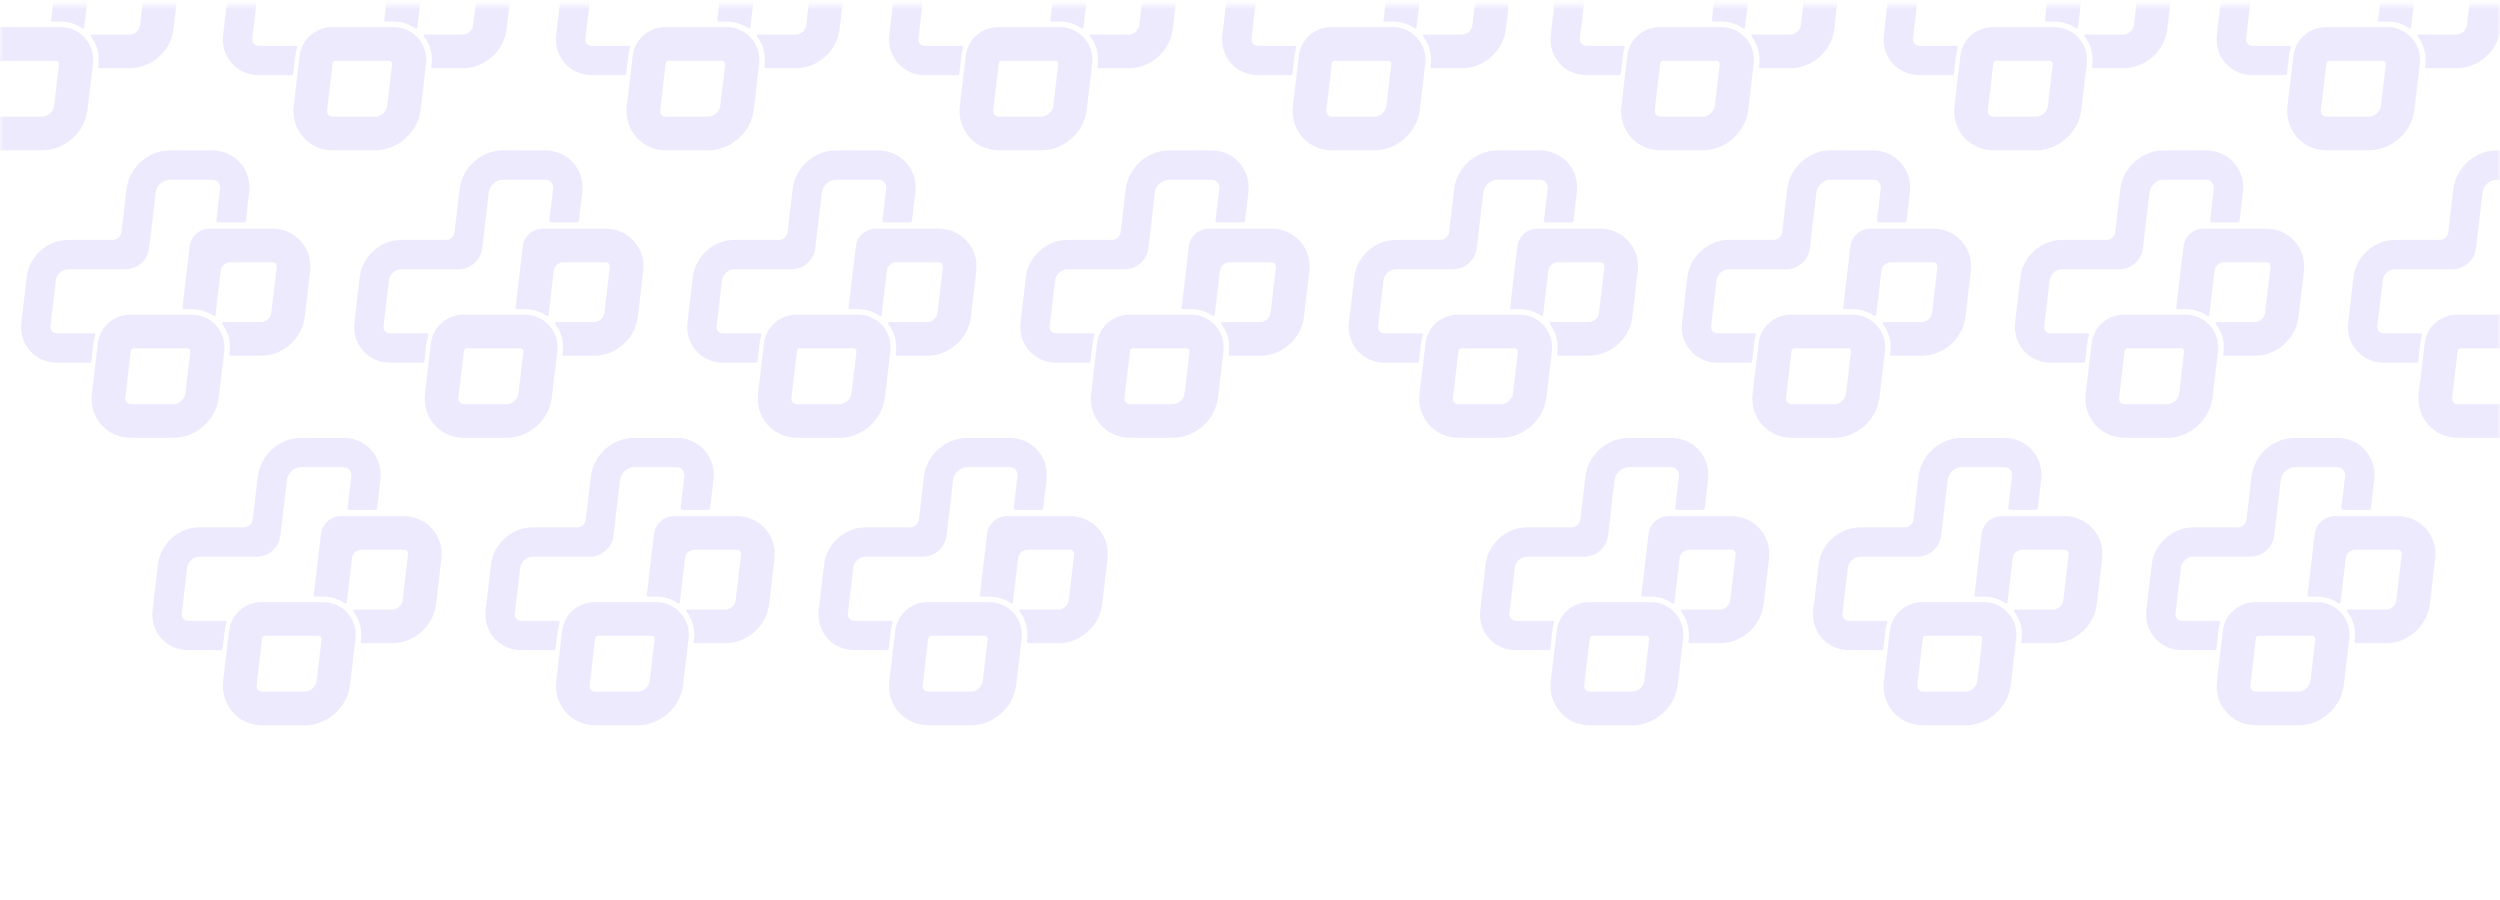 <svg width="414" height="149" viewBox="0 0 414 149" fill="none" xmlns="http://www.w3.org/2000/svg">
<mask id="mask0_2424_2269" style="mask-type:alpha" maskUnits="userSpaceOnUse" x="0" y="0" width="414" height="149">
<rect y="0.833" width="414" height="148" fill="#D9D9D9"/>
</mask>
<g mask="url(#mask0_2424_2269)">
<g opacity="0.1">
<path d="M57.554 101.52C56.533 100.37 55.065 99.712 53.528 99.712H43.281C41.24 99.712 39.341 100.896 38.449 102.722C38.178 103.268 38.004 103.856 37.933 104.469L36.956 112.763C36.727 114.7 37.288 116.54 38.536 117.944C39.776 119.34 41.524 120.109 43.458 120.109H50.471C52.277 120.109 54.049 119.415 55.459 118.154C56.867 116.896 57.76 115.212 57.97 113.415L58.877 105.728C59.056 104.202 58.573 102.669 57.552 101.52H57.554V101.52ZM42.496 113.414L43.401 105.729C43.431 105.478 43.644 105.289 43.897 105.289H52.753C53.051 105.289 53.283 105.549 53.248 105.846L52.432 112.764C52.322 113.705 51.407 114.53 50.473 114.53H43.459C43.235 114.53 42.922 114.48 42.708 114.239C42.483 113.986 42.469 113.65 42.497 113.414H42.496ZM73.093 92.543L72.205 100.081C72.001 101.81 71.144 103.427 69.791 104.636C68.435 105.847 66.733 106.513 64.997 106.513H59.922C59.807 106.513 59.718 106.413 59.731 106.299L59.786 105.833C59.977 104.2 59.52 102.56 58.526 101.264C58.424 101.129 58.521 100.936 58.69 100.936H64.997C65.791 100.936 66.571 100.232 66.666 99.428L67.553 91.894C67.575 91.706 67.566 91.444 67.398 91.255C67.238 91.076 66.995 91.038 66.82 91.038H59.862C59.057 91.038 58.381 91.64 58.287 92.439L57.424 99.77C57.406 99.924 57.231 100.002 57.104 99.914C56.062 99.195 54.816 98.798 53.528 98.798H52.138C52.023 98.798 51.933 98.698 51.947 98.583L53.142 88.442C53.341 86.743 54.782 85.46 56.494 85.46H66.82C68.682 85.46 70.368 86.203 71.565 87.549C72.769 88.901 73.311 90.675 73.093 92.544H73.093V92.543Z" fill="#522AF9"/>
<path d="M112.711 101.52C111.69 100.37 110.222 99.712 108.684 99.712H98.438C96.397 99.712 94.498 100.896 93.606 102.722C93.335 103.268 93.161 103.856 93.09 104.469L92.113 112.763C91.884 114.7 92.445 116.54 93.692 117.944C94.933 119.34 96.681 120.109 98.615 120.109H105.628C107.434 120.109 109.206 119.415 110.616 118.154C112.024 116.896 112.916 115.212 113.127 113.415L114.034 105.728C114.213 104.202 113.73 102.669 112.709 101.52H112.711V101.52ZM97.653 113.414L98.558 105.729C98.588 105.478 98.801 105.289 99.054 105.289H107.91C108.208 105.289 108.44 105.549 108.405 105.846L107.589 112.764C107.479 113.705 106.564 114.53 105.63 114.53H98.617C98.392 114.53 98.079 114.48 97.865 114.239C97.64 113.986 97.626 113.65 97.654 113.414H97.653ZM128.25 92.543L127.362 100.081C127.158 101.81 126.301 103.427 124.948 104.636C123.592 105.847 121.89 106.513 120.154 106.513H115.079C114.964 106.513 114.875 106.413 114.888 106.299L114.943 105.833C115.134 104.2 114.677 102.56 113.683 101.264C113.581 101.129 113.678 100.936 113.846 100.936H120.154C120.948 100.936 121.728 100.232 121.823 99.428L122.71 91.894C122.732 91.706 122.723 91.444 122.555 91.255C122.395 91.076 122.152 91.038 121.977 91.038H115.019C114.214 91.038 113.538 91.64 113.444 92.439L112.581 99.77C112.563 99.924 112.388 100.002 112.261 99.914C111.218 99.195 109.973 98.798 108.684 98.798H107.295C107.18 98.798 107.09 98.698 107.104 98.583L108.299 88.442C108.498 86.743 109.939 85.46 111.651 85.46H121.977C123.839 85.46 125.525 86.203 126.722 87.549C127.926 88.901 128.468 90.675 128.25 92.544H128.25V92.543Z" fill="#522AF9"/>
<path d="M167.867 101.52C166.847 100.37 165.379 99.712 163.841 99.712H153.595C151.553 99.712 149.655 100.896 148.763 102.722C148.492 103.268 148.318 103.856 148.247 104.469L147.27 112.763C147.041 114.7 147.602 116.54 148.849 117.944C150.09 119.34 151.838 120.109 153.771 120.109H160.785C162.591 120.109 164.363 119.415 165.773 118.154C167.181 116.896 168.073 115.212 168.284 113.415L169.191 105.728C169.369 104.202 168.886 102.669 167.866 101.52H167.867V101.52ZM152.81 113.414L153.715 105.729C153.745 105.478 153.958 105.289 154.211 105.289H163.067C163.365 105.289 163.596 105.549 163.562 105.846L162.746 112.764C162.636 113.705 161.72 114.53 160.787 114.53H153.773C153.549 114.53 153.236 114.48 153.021 114.239C152.797 113.986 152.783 113.65 152.811 113.414H152.81ZM183.407 92.543L182.519 100.081C182.315 101.81 181.458 103.427 180.105 104.636C178.749 105.847 177.047 106.513 175.311 106.513H170.236C170.121 106.513 170.032 106.413 170.045 106.299L170.1 105.833C170.291 104.2 169.834 102.56 168.84 101.264C168.737 101.129 168.835 100.936 169.003 100.936H175.311C176.105 100.936 176.885 100.232 176.979 99.428L177.867 91.894C177.888 91.706 177.88 91.444 177.712 91.255C177.552 91.076 177.309 91.038 177.133 91.038H170.176C169.371 91.038 168.695 91.64 168.601 92.439L167.738 99.77C167.72 99.924 167.545 100.002 167.418 99.914C166.375 99.195 165.13 98.798 163.841 98.798H162.452C162.337 98.798 162.247 98.698 162.261 98.583L163.455 88.442C163.655 86.743 165.096 85.46 166.808 85.46H177.133C178.996 85.46 180.682 86.203 181.879 87.549C183.083 88.901 183.625 90.675 183.407 92.544H183.407V92.543Z" fill="#522AF9"/>
<path d="M56.852 77.373H49.837C48.717 77.373 47.657 78.326 47.524 79.456L46.436 88.697C46.201 90.69 44.511 92.192 42.505 92.192H33.012C32.032 92.192 31.108 93.026 30.992 94.013L30.104 101.55C30.073 101.81 30.09 102.178 30.346 102.466C30.593 102.744 30.941 102.803 31.189 102.803H37.268C37.444 102.803 37.564 102.975 37.507 103.141C37.371 103.542 37.276 103.959 37.226 104.386L36.87 107.405C36.852 107.555 36.725 107.669 36.574 107.669H31.189C29.43 107.669 27.838 106.97 26.708 105.7C25.572 104.421 25.062 102.746 25.27 100.981L26.157 93.446C26.35 91.804 27.166 90.266 28.454 89.114C29.744 87.962 31.362 87.326 33.011 87.326H40.409C41.143 87.326 41.761 86.777 41.847 86.048L42.69 78.887C42.892 77.175 43.743 75.571 45.086 74.371C46.431 73.169 48.118 72.507 49.837 72.507H56.852C58.679 72.507 60.332 73.233 61.505 74.552C62.685 75.878 63.216 77.619 63.001 79.454L62.447 84.152C62.427 84.318 62.286 84.444 62.118 84.444H57.888C57.69 84.444 57.536 84.271 57.559 84.075L58.167 78.888C58.203 78.579 58.181 78.138 57.868 77.785C57.565 77.445 57.148 77.374 56.852 77.374H56.852V77.373Z" fill="#522AF9"/>
<path d="M112.009 77.373H104.994C103.874 77.373 102.814 78.326 102.681 79.456L101.593 88.697C101.358 90.69 99.668 92.192 97.662 92.192H88.169C87.189 92.192 86.265 93.026 86.149 94.013L85.261 101.55C85.23 101.81 85.247 102.178 85.502 102.466C85.75 102.744 86.098 102.803 86.346 102.803H92.425C92.6 102.803 92.721 102.975 92.664 103.141C92.528 103.542 92.433 103.959 92.383 104.386L92.027 107.405C92.009 107.555 91.882 107.669 91.73 107.669H86.346C84.587 107.669 82.995 106.97 81.865 105.7C80.729 104.421 80.219 102.746 80.427 100.981L81.314 93.446C81.507 91.804 82.323 90.266 83.611 89.114C84.901 87.962 86.519 87.326 88.168 87.326H95.566C96.3 87.326 96.918 86.777 97.004 86.048L97.847 78.887C98.049 77.175 98.9 75.571 100.243 74.371C101.588 73.169 103.275 72.507 104.993 72.507H112.009C113.836 72.507 115.489 73.233 116.662 74.552C117.842 75.878 118.373 77.619 118.158 79.454L117.603 84.152C117.584 84.318 117.443 84.444 117.275 84.444H113.044C112.847 84.444 112.693 84.271 112.716 84.075L113.324 78.888C113.36 78.579 113.337 78.138 113.025 77.785C112.722 77.445 112.305 77.374 112.009 77.374H112.009V77.373Z" fill="#522AF9"/>
<path d="M167.166 77.373H160.151C159.031 77.373 157.971 78.326 157.838 79.456L156.749 88.697C156.515 90.69 154.825 92.192 152.819 92.192H143.326C142.346 92.192 141.422 93.026 141.306 94.013L140.418 101.55C140.387 101.81 140.404 102.178 140.659 102.466C140.907 102.744 141.255 102.803 141.503 102.803H147.582C147.757 102.803 147.878 102.975 147.821 103.141C147.684 103.542 147.59 103.959 147.54 104.386L147.184 107.405C147.166 107.555 147.039 107.669 146.887 107.669H141.503C139.744 107.669 138.152 106.97 137.022 105.7C135.886 104.421 135.376 102.746 135.584 100.981L136.471 93.446C136.664 91.804 137.48 90.266 138.768 89.114C140.058 87.962 141.676 87.326 143.325 87.326H150.723C151.457 87.326 152.075 86.777 152.161 86.048L153.004 78.887C153.206 77.175 154.057 75.571 155.4 74.371C156.745 73.169 158.432 72.507 160.15 72.507H167.166C168.993 72.507 170.646 73.233 171.819 74.552C172.999 75.878 173.53 77.619 173.315 79.454L172.76 84.152C172.741 84.318 172.6 84.444 172.432 84.444H168.201C168.003 84.444 167.85 84.271 167.873 84.075L168.481 78.888C168.517 78.579 168.494 78.138 168.182 77.785C167.879 77.445 167.462 77.374 167.166 77.374H167.166V77.373Z" fill="#522AF9"/>
<path d="M35.816 53.918C34.795 52.768 33.327 52.109 31.79 52.109H21.544C19.502 52.109 17.603 53.294 16.711 55.12C16.44 55.666 16.267 56.254 16.195 56.867L15.218 65.16C14.989 67.098 15.55 68.938 16.798 70.342C18.038 71.738 19.786 72.507 21.72 72.507H28.733C30.539 72.507 32.311 71.813 33.721 70.552C35.129 69.293 36.022 67.61 36.233 65.813L37.139 58.126C37.318 56.6 36.835 55.066 35.814 53.918H35.816V53.918ZM20.758 65.812L21.663 58.127C21.693 57.876 21.906 57.687 22.159 57.687H31.015C31.314 57.687 31.545 57.947 31.51 58.244L30.695 65.162C30.584 66.103 29.669 66.928 28.735 66.928H21.722C21.497 66.928 21.184 66.878 20.97 66.637C20.745 66.384 20.731 66.048 20.759 65.812H20.758ZM51.355 44.941L50.468 52.479C50.264 54.208 49.406 55.825 48.053 57.033C46.697 58.245 44.995 58.911 43.259 58.911H38.185C38.07 58.911 37.98 58.811 37.993 58.697L38.049 58.231C38.24 56.598 37.782 54.958 36.788 53.662C36.686 53.527 36.783 53.334 36.952 53.334H43.259C44.053 53.334 44.833 52.63 44.928 51.826L45.815 44.292C45.837 44.104 45.828 43.842 45.66 43.653C45.5 43.474 45.257 43.436 45.082 43.436H38.124C37.319 43.436 36.643 44.038 36.549 44.837L35.686 52.168C35.669 52.322 35.493 52.4 35.366 52.312C34.324 51.593 33.078 51.196 31.79 51.196H30.4C30.285 51.196 30.195 51.095 30.209 50.981L31.404 40.84C31.603 39.141 33.044 37.858 34.757 37.858H45.082C46.944 37.858 48.63 38.6 49.828 39.947C51.031 41.299 51.573 43.073 51.355 44.942H51.355V44.941Z" fill="#522AF9"/>
<path d="M90.973 53.918C89.952 52.768 88.484 52.109 86.947 52.109H76.701C74.659 52.109 72.76 53.294 71.868 55.12C71.597 55.666 71.424 56.254 71.352 56.867L70.375 65.16C70.146 67.098 70.707 68.938 71.955 70.342C73.195 71.738 74.943 72.507 76.877 72.507H83.89C85.696 72.507 87.468 71.813 88.878 70.552C90.286 69.293 91.179 67.61 91.389 65.813L92.296 58.126C92.475 56.6 91.992 55.066 90.971 53.918H90.973V53.918ZM75.915 65.812L76.82 58.127C76.85 57.876 77.063 57.687 77.316 57.687H86.172C86.47 57.687 86.702 57.947 86.667 58.244L85.852 65.162C85.741 66.103 84.826 66.928 83.892 66.928H76.879C76.654 66.928 76.341 66.878 76.127 66.637C75.902 66.384 75.888 66.048 75.916 65.812H75.915ZM106.512 44.941L105.624 52.479C105.42 54.208 104.563 55.825 103.21 57.033C101.854 58.245 100.152 58.911 98.416 58.911H93.342C93.227 58.911 93.137 58.811 93.15 58.697L93.206 58.231C93.397 56.598 92.939 54.958 91.945 53.662C91.843 53.527 91.94 53.334 92.109 53.334H98.416C99.21 53.334 99.99 52.63 100.085 51.826L100.972 44.292C100.994 44.104 100.985 43.842 100.817 43.653C100.657 43.474 100.414 43.436 100.239 43.436H93.281C92.477 43.436 91.8 44.038 91.706 44.837L90.843 52.168C90.826 52.322 90.65 52.4 90.523 52.312C89.481 51.593 88.235 51.196 86.947 51.196H85.557C85.442 51.196 85.353 51.095 85.366 50.981L86.561 40.84C86.76 39.141 88.201 37.858 89.913 37.858H100.239C102.101 37.858 103.787 38.6 104.984 39.947C106.188 41.299 106.73 43.073 106.512 44.942H106.512V44.941Z" fill="#522AF9"/>
<path d="M146.13 53.918C145.109 52.768 143.641 52.109 142.103 52.109H131.857C129.816 52.109 127.917 53.294 127.025 55.12C126.754 55.666 126.58 56.254 126.509 56.867L125.532 65.16C125.303 67.098 125.864 68.938 127.112 70.342C128.352 71.738 130.1 72.507 132.034 72.507H139.047C140.853 72.507 142.625 71.813 144.035 70.552C145.443 69.293 146.335 67.61 146.546 65.813L147.453 58.126C147.632 56.6 147.149 55.066 146.128 53.918H146.13V53.918ZM131.072 65.812L131.977 58.127C132.007 57.876 132.22 57.687 132.473 57.687H141.329C141.627 57.687 141.859 57.947 141.824 58.244L141.008 65.162C140.898 66.103 139.983 66.928 139.049 66.928H132.035C131.811 66.928 131.498 66.878 131.284 66.637C131.059 66.384 131.045 66.048 131.073 65.812H131.072ZM161.669 44.941L160.781 52.479C160.577 54.208 159.72 55.825 158.367 57.033C157.011 58.245 155.309 58.911 153.573 58.911H148.498C148.383 58.911 148.294 58.811 148.307 58.697L148.362 58.231C148.553 56.598 148.096 54.958 147.102 53.662C147 53.527 147.097 53.334 147.265 53.334H153.573C154.367 53.334 155.147 52.63 155.242 51.826L156.129 44.292C156.151 44.104 156.142 43.842 155.974 43.653C155.814 43.474 155.571 43.436 155.396 43.436H148.438C147.633 43.436 146.957 44.038 146.863 44.837L146 52.168C145.982 52.322 145.807 52.4 145.68 52.312C144.637 51.593 143.392 51.196 142.103 51.196H140.714C140.599 51.196 140.509 51.095 140.523 50.981L141.718 40.84C141.917 39.141 143.358 37.858 145.07 37.858H155.396C157.258 37.858 158.944 38.6 160.141 39.947C161.345 41.299 161.887 43.073 161.669 44.942H161.669V44.941Z" fill="#522AF9"/>
<path d="M201.286 53.918C200.266 52.768 198.798 52.109 197.26 52.109H187.014C184.973 52.109 183.074 53.294 182.182 55.12C181.911 55.666 181.737 56.254 181.666 56.867L180.689 65.16C180.46 67.098 181.021 68.938 182.268 70.342C183.509 71.738 185.257 72.507 187.191 72.507H194.204C196.01 72.507 197.782 71.813 199.192 70.552C200.6 69.293 201.492 67.61 201.703 65.813L202.61 58.126C202.788 56.6 202.306 55.066 201.285 53.918H201.286V53.918ZM186.229 65.812L187.134 58.127C187.164 57.876 187.377 57.687 187.63 57.687H196.486C196.784 57.687 197.016 57.947 196.981 58.244L196.165 65.162C196.055 66.103 195.139 66.928 194.206 66.928H187.192C186.968 66.928 186.655 66.878 186.44 66.637C186.216 66.384 186.202 66.048 186.23 65.812H186.229ZM216.826 44.941L215.938 52.479C215.734 54.208 214.877 55.825 213.524 57.033C212.168 58.245 210.466 58.911 208.73 58.911H203.655C203.54 58.911 203.451 58.811 203.464 58.697L203.519 58.231C203.71 56.598 203.253 54.958 202.259 53.662C202.156 53.527 202.254 53.334 202.422 53.334H208.73C209.524 53.334 210.304 52.63 210.399 51.826L211.286 44.292C211.307 44.104 211.299 43.842 211.131 43.653C210.971 43.474 210.728 43.436 210.552 43.436H203.595C202.79 43.436 202.114 44.038 202.02 44.837L201.157 52.168C201.139 52.322 200.964 52.4 200.837 52.312C199.794 51.593 198.549 51.196 197.26 51.196H195.871C195.756 51.196 195.666 51.095 195.68 50.981L196.875 40.84C197.074 39.141 198.515 37.858 200.227 37.858H210.552C212.415 37.858 214.101 38.6 215.298 39.947C216.502 41.299 217.044 43.073 216.826 44.942H216.826V44.941Z" fill="#522AF9"/>
<path d="M35.114 29.771H28.099C26.979 29.771 25.92 30.724 25.786 31.853L24.698 41.095C24.463 43.088 22.773 44.59 20.767 44.59H11.274C10.294 44.59 9.37 45.424 9.254 46.411L8.366 53.948C8.335 54.208 8.352 54.576 8.608 54.864C8.855 55.142 9.203 55.2 9.451 55.2H15.53C15.706 55.2 15.826 55.373 15.769 55.539C15.633 55.94 15.538 56.357 15.488 56.784L15.133 59.803C15.114 59.953 14.987 60.067 14.836 60.067H9.451C7.692 60.067 6.1 59.368 4.971 58.097C3.835 56.819 3.324 55.144 3.532 53.379L4.42 45.844C4.612 44.202 5.428 42.663 6.716 41.512C8.006 40.359 9.624 39.724 11.273 39.724H18.671C19.405 39.724 20.024 39.175 20.109 38.446L20.952 31.285C21.155 29.573 22.006 27.969 23.349 26.769C24.693 25.567 26.38 24.905 28.099 24.905H35.114C36.941 24.905 38.594 25.631 39.768 26.95C40.947 28.276 41.478 30.017 41.263 31.852L40.709 36.55C40.689 36.716 40.548 36.842 40.38 36.842H36.15C35.952 36.842 35.798 36.669 35.821 36.472L36.429 31.286C36.466 30.977 36.443 30.536 36.13 30.183C35.828 29.843 35.41 29.771 35.114 29.771H35.114V29.771Z" fill="#522AF9"/>
<path d="M90.271 29.771H83.256C82.136 29.771 81.076 30.724 80.943 31.853L79.855 41.095C79.62 43.088 77.93 44.59 75.924 44.59H66.431C65.451 44.59 64.527 45.424 64.411 46.411L63.523 53.948C63.492 54.208 63.509 54.576 63.764 54.864C64.012 55.142 64.36 55.2 64.608 55.2H70.687C70.863 55.2 70.983 55.373 70.926 55.539C70.79 55.94 70.695 56.357 70.645 56.784L70.289 59.803C70.271 59.953 70.144 60.067 69.993 60.067H64.608C62.849 60.067 61.257 59.368 60.127 58.097C58.992 56.819 58.481 55.144 58.689 53.379L59.576 45.844C59.769 44.202 60.585 42.663 61.873 41.512C63.163 40.359 64.781 39.724 66.43 39.724H73.828C74.562 39.724 75.18 39.175 75.266 38.446L76.109 31.285C76.311 29.573 77.162 27.969 78.505 26.769C79.85 25.567 81.537 24.905 83.256 24.905H90.271C92.098 24.905 93.751 25.631 94.924 26.95C96.104 28.276 96.635 30.017 96.42 31.852L95.866 36.55C95.846 36.716 95.705 36.842 95.537 36.842H91.306C91.109 36.842 90.955 36.669 90.978 36.472L91.586 31.286C91.623 30.977 91.6 30.536 91.287 30.183C90.984 29.843 90.567 29.771 90.271 29.771H90.271V29.771Z" fill="#522AF9"/>
<path d="M145.428 29.771H138.413C137.293 29.771 136.233 30.724 136.1 31.853L135.012 41.095C134.777 43.088 133.087 44.59 131.081 44.59H121.588C120.608 44.59 119.684 45.424 119.568 46.411L118.68 53.948C118.649 54.208 118.666 54.576 118.921 54.864C119.169 55.142 119.517 55.2 119.765 55.2H125.844C126.02 55.2 126.14 55.373 126.083 55.539C125.947 55.94 125.852 56.357 125.802 56.784L125.446 59.803C125.428 59.953 125.301 60.067 125.15 60.067H119.765C118.006 60.067 116.414 59.368 115.284 58.097C114.148 56.819 113.638 55.144 113.846 53.379L114.733 45.844C114.926 44.202 115.742 42.663 117.03 41.512C118.32 40.359 119.938 39.724 121.587 39.724H128.985C129.719 39.724 130.337 39.175 130.423 38.446L131.266 31.285C131.468 29.573 132.319 27.969 133.662 26.769C135.007 25.567 136.694 24.905 138.413 24.905H145.428C147.255 24.905 148.908 25.631 150.081 26.95C151.261 28.276 151.792 30.017 151.577 31.852L151.023 36.55C151.003 36.716 150.862 36.842 150.694 36.842H146.463C146.266 36.842 146.112 36.669 146.135 36.472L146.743 31.286C146.779 30.977 146.757 30.536 146.444 30.183C146.141 29.843 145.724 29.771 145.428 29.771H145.428V29.771Z" fill="#522AF9"/>
<path d="M200.585 29.771H193.57C192.45 29.771 191.39 30.724 191.257 31.853L190.169 41.095C189.934 43.088 188.244 44.59 186.238 44.59H176.745C175.765 44.59 174.841 45.424 174.725 46.411L173.837 53.948C173.806 54.208 173.823 54.576 174.078 54.864C174.326 55.142 174.674 55.2 174.922 55.2H181.001C181.176 55.2 181.297 55.373 181.24 55.539C181.103 55.94 181.009 56.357 180.959 56.784L180.603 59.803C180.585 59.953 180.458 60.067 180.306 60.067H174.922C173.163 60.067 171.571 59.368 170.441 58.097C169.305 56.819 168.795 55.144 169.003 53.379L169.89 45.844C170.083 44.202 170.899 42.663 172.187 41.512C173.477 40.359 175.095 39.724 176.744 39.724H184.142C184.876 39.724 185.494 39.175 185.58 38.446L186.423 31.285C186.625 29.573 187.476 27.969 188.819 26.769C190.164 25.567 191.851 24.905 193.569 24.905H200.585C202.412 24.905 204.065 25.631 205.238 26.95C206.418 28.276 206.949 30.017 206.734 31.852L206.179 36.55C206.16 36.716 206.019 36.842 205.851 36.842H201.62C201.422 36.842 201.269 36.669 201.292 36.472L201.9 31.286C201.936 30.977 201.913 30.536 201.601 30.183C201.298 29.843 200.881 29.771 200.585 29.771H200.585V29.771Z" fill="#522AF9"/>
<path d="M14.078 6.298C13.057 5.149 11.589 4.49 10.052 4.49H-0.194C-2.236 4.49 -4.135 5.675 -5.027 7.5C-5.298 8.046 -5.471 8.634 -5.543 9.248L-6.52 17.541C-6.749 19.478 -6.188 21.319 -4.94 22.722C-3.7 24.119 -1.952 24.888 -0.018 24.888H6.995C8.801 24.888 10.573 24.193 11.983 22.933C13.391 21.674 14.284 19.991 14.495 18.193L15.401 10.506C15.58 8.981 15.097 7.447 14.076 6.299H14.078V6.298ZM-0.98 18.193L-0.074 10.508C-0.045 10.257 0.168 10.068 0.421 10.068H9.277C9.576 10.068 9.807 10.328 9.772 10.625L8.957 17.542C8.846 18.483 7.931 19.309 6.997 19.309H-0.016C-0.241 19.309 -0.554 19.258 -0.768 19.018C-0.993 18.764 -1.007 18.429 -0.979 18.193H-0.98ZM29.617 -2.678L28.73 4.859C28.526 6.588 27.668 8.205 26.315 9.414C24.959 10.625 23.257 11.292 21.521 11.292H16.447C16.332 11.292 16.242 11.192 16.256 11.078L16.311 10.612C16.502 8.979 16.044 7.338 15.05 6.042C14.948 5.908 15.045 5.714 15.214 5.714H21.521C22.315 5.714 23.095 5.01 23.19 4.207L24.077 -3.328C24.099 -3.515 24.09 -3.777 23.922 -3.966C23.762 -4.146 23.519 -4.183 23.344 -4.183H16.386C15.582 -4.183 14.905 -3.582 14.811 -2.783L13.948 4.549C13.931 4.703 13.756 4.78 13.628 4.692C12.586 3.973 11.34 3.576 10.052 3.576H8.662C8.547 3.576 8.458 3.476 8.471 3.362L9.666 -6.779C9.865 -8.479 11.306 -9.761 13.018 -9.761H23.344C25.206 -9.761 26.892 -9.019 28.09 -7.672C29.293 -6.32 29.835 -4.546 29.617 -2.678H29.617V-2.678Z" fill="#522AF9"/>
<path d="M69.235 6.298C68.214 5.149 66.746 4.49 65.209 4.49H54.962C52.921 4.49 51.022 5.675 50.13 7.5C49.859 8.046 49.685 8.634 49.614 9.248L48.637 17.541C48.408 19.478 48.969 21.319 50.217 22.722C51.457 24.119 53.205 24.888 55.139 24.888H62.152C63.958 24.888 65.73 24.193 67.14 22.933C68.548 21.674 69.441 19.991 69.651 18.193L70.558 10.506C70.737 8.981 70.254 7.447 69.233 6.299H69.235V6.298ZM54.177 18.193L55.082 10.508C55.112 10.257 55.325 10.068 55.578 10.068H64.434C64.732 10.068 64.964 10.328 64.929 10.625L64.113 17.542C64.003 18.483 63.088 19.309 62.154 19.309H55.141C54.916 19.309 54.603 19.258 54.389 19.018C54.164 18.764 54.15 18.429 54.178 18.193H54.177ZM84.774 -2.678L83.886 4.859C83.682 6.588 82.825 8.205 81.472 9.414C80.116 10.625 78.414 11.292 76.678 11.292H71.603C71.489 11.292 71.399 11.192 71.412 11.078L71.468 10.612C71.659 8.979 71.201 7.338 70.207 6.042C70.105 5.908 70.202 5.714 70.371 5.714H76.678C77.472 5.714 78.252 5.01 78.347 4.207L79.234 -3.328C79.256 -3.515 79.247 -3.777 79.079 -3.966C78.919 -4.146 78.676 -4.183 78.501 -4.183H71.543C70.739 -4.183 70.062 -3.582 69.968 -2.783L69.105 4.549C69.088 4.703 68.912 4.78 68.785 4.692C67.743 3.973 66.497 3.576 65.209 3.576H63.819C63.704 3.576 63.614 3.476 63.628 3.362L64.823 -6.779C65.022 -8.479 66.463 -9.761 68.175 -9.761H78.501C80.363 -9.761 82.049 -9.019 83.246 -7.672C84.45 -6.32 84.992 -4.546 84.774 -2.678H84.774V-2.678Z" fill="#522AF9"/>
<path d="M124.392 6.298C123.371 5.149 121.903 4.49 120.366 4.49H110.119C108.078 4.49 106.179 5.675 105.287 7.5C105.016 8.046 104.842 8.634 104.771 9.248L103.794 17.541C103.565 19.478 104.126 21.319 105.374 22.722C106.614 24.119 108.362 24.888 110.296 24.888H117.309C119.115 24.888 120.887 24.193 122.297 22.933C123.705 21.674 124.598 19.991 124.808 18.193L125.715 10.506C125.894 8.981 125.411 7.447 124.39 6.299H124.392V6.298ZM109.334 18.193L110.239 10.508C110.269 10.257 110.482 10.068 110.735 10.068H119.591C119.889 10.068 120.121 10.328 120.086 10.625L119.27 17.542C119.16 18.483 118.245 19.309 117.311 19.309H110.298C110.073 19.309 109.76 19.258 109.546 19.018C109.321 18.764 109.307 18.429 109.335 18.193H109.334ZM139.931 -2.678L139.043 4.859C138.839 6.588 137.982 8.205 136.629 9.414C135.273 10.625 133.571 11.292 131.835 11.292H126.761C126.645 11.292 126.556 11.192 126.569 11.078L126.624 10.612C126.816 8.979 126.358 7.338 125.364 6.042C125.262 5.908 125.359 5.714 125.528 5.714H131.835C132.629 5.714 133.409 5.01 133.504 4.207L134.391 -3.328C134.413 -3.515 134.404 -3.777 134.236 -3.966C134.076 -4.146 133.833 -4.183 133.658 -4.183H126.7C125.895 -4.183 125.219 -3.582 125.125 -2.783L124.262 4.549C124.244 4.703 124.069 4.78 123.942 4.692C122.9 3.973 121.654 3.576 120.366 3.576H118.976C118.861 3.576 118.771 3.476 118.785 3.362L119.98 -6.779C120.179 -8.479 121.62 -9.761 123.332 -9.761H133.658C135.52 -9.761 137.206 -9.019 138.403 -7.672C139.607 -6.32 140.149 -4.546 139.931 -2.678H139.931V-2.678Z" fill="#522AF9"/>
<path d="M179.549 6.298C178.528 5.149 177.06 4.49 175.522 4.49H165.276C163.235 4.49 161.336 5.675 160.444 7.5C160.173 8.046 159.999 8.634 159.928 9.248L158.951 17.541C158.722 19.478 159.283 21.319 160.531 22.722C161.771 24.119 163.519 24.888 165.453 24.888H172.466C174.272 24.888 176.044 24.193 177.454 22.933C178.862 21.674 179.754 19.991 179.965 18.193L180.872 10.506C181.051 8.981 180.568 7.447 179.547 6.299H179.549V6.298ZM164.491 18.193L165.396 10.508C165.426 10.257 165.639 10.068 165.892 10.068H174.748C175.046 10.068 175.278 10.328 175.243 10.625L174.427 17.542C174.317 18.483 173.402 19.309 172.468 19.309H165.454C165.23 19.309 164.917 19.258 164.703 19.018C164.478 18.764 164.464 18.429 164.492 18.193H164.491ZM195.088 -2.678L194.2 4.859C193.996 6.588 193.139 8.205 191.786 9.414C190.43 10.625 188.728 11.292 186.992 11.292H181.917C181.802 11.292 181.713 11.192 181.726 11.078L181.781 10.612C181.972 8.979 181.515 7.338 180.521 6.042C180.419 5.908 180.516 5.714 180.684 5.714H186.992C187.786 5.714 188.566 5.01 188.661 4.207L189.548 -3.328C189.57 -3.515 189.561 -3.777 189.393 -3.966C189.233 -4.146 188.99 -4.183 188.815 -4.183H181.857C181.052 -4.183 180.376 -3.582 180.282 -2.783L179.419 4.549C179.401 4.703 179.226 4.78 179.099 4.692C178.056 3.973 176.811 3.576 175.522 3.576H174.133C174.018 3.576 173.928 3.476 173.942 3.362L175.137 -6.779C175.336 -8.479 176.777 -9.761 178.489 -9.761H188.815C190.677 -9.761 192.363 -9.019 193.56 -7.672C194.764 -6.32 195.306 -4.546 195.088 -2.678H195.088V-2.678Z" fill="#522AF9"/>
<path d="M234.705 6.298C233.685 5.149 232.217 4.49 230.679 4.49H220.433C218.391 4.49 216.493 5.675 215.601 7.5C215.33 8.046 215.156 8.634 215.085 9.248L214.108 17.541C213.879 19.478 214.44 21.319 215.687 22.722C216.928 24.119 218.676 24.888 220.61 24.888H227.623C229.429 24.888 231.201 24.193 232.611 22.933C234.019 21.674 234.911 19.991 235.122 18.193L236.029 10.506C236.207 8.981 235.724 7.447 234.704 6.299H234.705V6.298ZM219.648 18.193L220.553 10.508C220.583 10.257 220.796 10.068 221.049 10.068H229.905C230.203 10.068 230.435 10.328 230.4 10.625L229.584 17.542C229.474 18.483 228.558 19.309 227.625 19.309H220.611C220.387 19.309 220.074 19.258 219.859 19.018C219.635 18.764 219.621 18.429 219.649 18.193H219.648ZM250.245 -2.678L249.357 4.859C249.153 6.588 248.296 8.205 246.943 9.414C245.587 10.625 243.885 11.292 242.149 11.292H237.074C236.959 11.292 236.87 11.192 236.883 11.078L236.938 10.612C237.129 8.979 236.672 7.338 235.678 6.042C235.575 5.908 235.673 5.714 235.841 5.714H242.149C242.943 5.714 243.723 5.01 243.817 4.207L244.705 -3.328C244.726 -3.515 244.718 -3.777 244.55 -3.966C244.39 -4.146 244.147 -4.183 243.971 -4.183H237.014C236.209 -4.183 235.533 -3.582 235.439 -2.783L234.576 4.549C234.558 4.703 234.383 4.78 234.256 4.692C233.213 3.973 231.968 3.576 230.679 3.576H229.29C229.175 3.576 229.085 3.476 229.099 3.362L230.294 -6.779C230.493 -8.479 231.934 -9.761 233.646 -9.761H243.971C245.834 -9.761 247.52 -9.019 248.717 -7.672C249.921 -6.32 250.463 -4.546 250.245 -2.678H250.245V-2.678Z" fill="#522AF9"/>
<path d="M13.377 -17.848H6.361C5.241 -17.848 4.182 -16.895 4.048 -15.765L2.96 -6.524C2.725 -4.531 1.035 -3.029 -0.971 -3.029H-10.464C-11.444 -3.029 -12.368 -2.195 -12.483 -1.208L-13.371 6.329C-13.403 6.589 -13.386 6.957 -13.13 7.245C-12.883 7.523 -12.535 7.582 -12.287 7.582H-6.208C-6.032 7.582 -5.912 7.754 -5.969 7.92C-6.105 8.321 -6.2 8.738 -6.25 9.165L-6.605 12.184C-6.623 12.334 -6.751 12.448 -6.902 12.448H-12.287C-14.046 12.448 -15.638 11.749 -16.767 10.479C-17.903 9.2 -18.414 7.525 -18.206 5.76L-17.318 -1.775C-17.125 -3.417 -16.31 -4.955 -15.022 -6.107C-13.732 -7.259 -12.114 -7.894 -10.465 -7.894H-3.067C-2.333 -7.894 -1.714 -8.444 -1.629 -9.173L-0.786 -16.334C-0.583 -18.046 0.267 -19.65 1.611 -20.85C2.955 -22.052 4.642 -22.714 6.361 -22.714H13.376C15.203 -22.714 16.856 -21.988 18.03 -20.669C19.209 -19.343 19.74 -17.602 19.525 -15.767L18.971 -11.069C18.951 -10.903 18.81 -10.777 18.642 -10.777H14.412C14.214 -10.777 14.06 -10.95 14.083 -11.146L14.691 -16.333C14.728 -16.642 14.705 -17.083 14.392 -17.436C14.089 -17.776 13.672 -17.847 13.376 -17.847H13.377V-17.848Z" fill="#522AF9"/>
<path d="M68.534 -17.848H61.518C60.398 -17.848 59.339 -16.895 59.205 -15.765L58.117 -6.524C57.882 -4.531 56.193 -3.029 54.186 -3.029H44.693C43.714 -3.029 42.789 -2.195 42.673 -1.208L41.785 6.329C41.754 6.589 41.771 6.957 42.027 7.245C42.274 7.523 42.622 7.582 42.87 7.582H48.949C49.125 7.582 49.245 7.754 49.188 7.92C49.052 8.321 48.957 8.738 48.907 9.165L48.551 12.184C48.534 12.334 48.406 12.448 48.255 12.448H42.87C41.111 12.448 39.519 11.749 38.389 10.479C37.254 9.2 36.743 7.525 36.951 5.76L37.839 -1.775C38.032 -3.417 38.847 -4.955 40.135 -6.107C41.425 -7.259 43.043 -7.894 44.692 -7.894H52.09C52.824 -7.894 53.443 -8.444 53.528 -9.173L54.371 -16.334C54.574 -18.046 55.425 -19.65 56.767 -20.85C58.112 -22.052 59.799 -22.714 61.518 -22.714H68.533C70.36 -22.714 72.013 -21.988 73.187 -20.669C74.366 -19.343 74.897 -17.602 74.682 -15.767L74.128 -11.069C74.108 -10.903 73.967 -10.777 73.799 -10.777H69.569C69.371 -10.777 69.217 -10.95 69.24 -11.146L69.848 -16.333C69.885 -16.642 69.862 -17.083 69.549 -17.436C69.246 -17.776 68.829 -17.847 68.533 -17.847H68.534V-17.848Z" fill="#522AF9"/>
<path d="M123.69 -17.848H116.675C115.555 -17.848 114.495 -16.895 114.362 -15.765L113.274 -6.524C113.039 -4.531 111.349 -3.029 109.343 -3.029H99.85C98.87 -3.029 97.946 -2.195 97.83 -1.208L96.942 6.329C96.911 6.589 96.928 6.957 97.183 7.245C97.431 7.523 97.779 7.582 98.027 7.582H104.106C104.282 7.582 104.402 7.754 104.345 7.92C104.209 8.321 104.114 8.738 104.064 9.165L103.708 12.184C103.69 12.334 103.563 12.448 103.412 12.448H98.027C96.268 12.448 94.676 11.749 93.546 10.479C92.41 9.2 91.9 7.525 92.108 5.76L92.995 -1.775C93.188 -3.417 94.004 -4.955 95.292 -6.107C96.582 -7.259 98.2 -7.894 99.849 -7.894H107.247C107.981 -7.894 108.6 -8.444 108.685 -9.173L109.528 -16.334C109.73 -18.046 110.581 -19.65 111.924 -20.85C113.269 -22.052 114.956 -22.714 116.675 -22.714H123.69C125.517 -22.714 127.17 -21.988 128.343 -20.669C129.523 -19.343 130.054 -17.602 129.839 -15.767L129.285 -11.069C129.265 -10.903 129.124 -10.777 128.956 -10.777H124.725C124.528 -10.777 124.374 -10.95 124.397 -11.146L125.005 -16.333C125.041 -16.642 125.019 -17.083 124.706 -17.436C124.403 -17.776 123.986 -17.847 123.69 -17.847H123.69V-17.848Z" fill="#522AF9"/>
<path d="M178.847 -17.848H171.832C170.712 -17.848 169.652 -16.895 169.519 -15.765L168.431 -6.524C168.196 -4.531 166.506 -3.029 164.5 -3.029H155.007C154.027 -3.029 153.103 -2.195 152.987 -1.208L152.099 6.329C152.068 6.589 152.085 6.957 152.34 7.245C152.588 7.523 152.936 7.582 153.184 7.582H159.263C159.438 7.582 159.559 7.754 159.502 7.92C159.365 8.321 159.271 8.738 159.221 9.165L158.865 12.184C158.847 12.334 158.72 12.448 158.568 12.448H153.184C151.425 12.448 149.833 11.749 148.703 10.479C147.567 9.2 147.057 7.525 147.265 5.76L148.152 -1.775C148.345 -3.417 149.161 -4.955 150.449 -6.107C151.739 -7.259 153.357 -7.894 155.006 -7.894H162.404C163.138 -7.894 163.756 -8.444 163.842 -9.173L164.685 -16.334C164.887 -18.046 165.738 -19.65 167.081 -20.85C168.426 -22.052 170.113 -22.714 171.831 -22.714H178.847C180.674 -22.714 182.327 -21.988 183.5 -20.669C184.68 -19.343 185.211 -17.602 184.996 -15.767L184.441 -11.069C184.422 -10.903 184.281 -10.777 184.113 -10.777H179.882C179.685 -10.777 179.531 -10.95 179.554 -11.146L180.162 -16.333C180.198 -16.642 180.175 -17.083 179.863 -17.436C179.56 -17.776 179.143 -17.847 178.847 -17.847H178.847V-17.848Z" fill="#522AF9"/>
<path d="M234.004 -17.848H226.989C225.869 -17.848 224.809 -16.895 224.676 -15.765L223.587 -6.524C223.353 -4.531 221.663 -3.029 219.657 -3.029H210.164C209.184 -3.029 208.26 -2.195 208.144 -1.208L207.256 6.329C207.225 6.589 207.242 6.957 207.497 7.245C207.745 7.523 208.093 7.582 208.341 7.582H214.42C214.595 7.582 214.716 7.754 214.659 7.92C214.522 8.321 214.428 8.738 214.378 9.165L214.022 12.184C214.004 12.334 213.877 12.448 213.725 12.448H208.341C206.582 12.448 204.99 11.749 203.86 10.479C202.724 9.2 202.214 7.525 202.422 5.76L203.309 -1.775C203.502 -3.417 204.318 -4.955 205.606 -6.107C206.896 -7.259 208.514 -7.894 210.163 -7.894H217.561C218.295 -7.894 218.913 -8.444 218.999 -9.173L219.842 -16.334C220.044 -18.046 220.895 -19.65 222.238 -20.85C223.583 -22.052 225.27 -22.714 226.988 -22.714H234.004C235.831 -22.714 237.484 -21.988 238.657 -20.669C239.836 -19.343 240.368 -17.602 240.153 -15.767L239.598 -11.069C239.579 -10.903 239.438 -10.777 239.27 -10.777H235.039C234.841 -10.777 234.688 -10.95 234.711 -11.146L235.319 -16.333C235.355 -16.642 235.332 -17.083 235.02 -17.436C234.717 -17.776 234.3 -17.847 234.004 -17.847H234.004V-17.848Z" fill="#522AF9"/>
</g>
<g opacity="0.1">
<path d="M277.41 101.52C276.39 100.37 274.922 99.712 273.384 99.712H263.138C261.096 99.712 259.198 100.896 258.306 102.722C258.035 103.268 257.861 103.856 257.79 104.469L256.813 112.763C256.584 114.7 257.145 116.54 258.392 117.944C259.633 119.34 261.381 120.109 263.315 120.109H270.328C272.134 120.109 273.906 119.415 275.316 118.154C276.724 116.896 277.616 115.212 277.827 113.415L278.734 105.728C278.912 104.202 278.429 102.669 277.409 101.52H277.41V101.52ZM262.353 113.414L263.258 105.729C263.288 105.478 263.501 105.289 263.754 105.289H272.61C272.908 105.289 273.14 105.549 273.105 105.846L272.289 112.764C272.179 113.705 271.263 114.53 270.33 114.53H263.316C263.092 114.53 262.779 114.48 262.564 114.239C262.34 113.986 262.326 113.65 262.354 113.414H262.353ZM292.95 92.543L292.062 100.081C291.858 101.81 291.001 103.427 289.648 104.636C288.292 105.847 286.59 106.513 284.854 106.513H279.779C279.664 106.513 279.575 106.413 279.588 106.299L279.643 105.833C279.834 104.2 279.377 102.56 278.383 101.264C278.28 101.129 278.378 100.936 278.546 100.936H284.854C285.648 100.936 286.428 100.232 286.522 99.428L287.41 91.894C287.431 91.706 287.423 91.444 287.255 91.255C287.095 91.076 286.852 91.038 286.676 91.038H279.719C278.914 91.038 278.238 91.64 278.144 92.439L277.281 99.77C277.263 99.924 277.088 100.002 276.961 99.914C275.918 99.195 274.673 98.798 273.384 98.798H271.995C271.88 98.798 271.79 98.698 271.804 98.583L272.999 88.442C273.198 86.743 274.639 85.46 276.351 85.46H286.676C288.539 85.46 290.225 86.203 291.422 87.549C292.626 88.901 293.168 90.675 292.95 92.544H292.95V92.543Z" fill="#522AF9"/>
<path d="M332.567 101.52C331.547 100.37 330.079 99.712 328.541 99.712H318.295C316.253 99.712 314.355 100.896 313.463 102.722C313.192 103.268 313.018 103.856 312.947 104.469L311.97 112.763C311.741 114.7 312.302 116.54 313.549 117.944C314.79 119.34 316.538 120.109 318.471 120.109H325.485C327.291 120.109 329.063 119.415 330.473 118.154C331.881 116.896 332.773 115.212 332.984 113.415L333.891 105.728C334.069 104.202 333.586 102.669 332.566 101.52H332.567V101.52ZM317.51 113.414L318.415 105.729C318.445 105.478 318.658 105.289 318.911 105.289H327.767C328.065 105.289 328.296 105.549 328.262 105.846L327.446 112.764C327.336 113.705 326.42 114.53 325.487 114.53H318.473C318.249 114.53 317.936 114.48 317.721 114.239C317.497 113.986 317.483 113.65 317.511 113.414H317.51ZM348.107 92.543L347.219 100.081C347.015 101.81 346.158 103.427 344.805 104.636C343.449 105.847 341.747 106.513 340.011 106.513H334.936C334.821 106.513 334.732 106.413 334.745 106.299L334.8 105.833C334.991 104.2 334.534 102.56 333.54 101.264C333.437 101.129 333.535 100.936 333.703 100.936H340.011C340.805 100.936 341.585 100.232 341.679 99.428L342.567 91.894C342.588 91.706 342.58 91.444 342.412 91.255C342.252 91.076 342.009 91.038 341.833 91.038H334.876C334.071 91.038 333.395 91.64 333.301 92.439L332.438 99.77C332.42 99.924 332.245 100.002 332.118 99.914C331.075 99.195 329.83 98.798 328.541 98.798H327.152C327.037 98.798 326.947 98.698 326.961 98.583L328.155 88.442C328.355 86.743 329.796 85.46 331.508 85.46H341.833C343.696 85.46 345.382 86.203 346.579 87.549C347.783 88.901 348.325 90.675 348.107 92.544H348.107V92.543Z" fill="#522AF9"/>
<path d="M387.724 101.52C386.703 100.37 385.236 99.712 383.698 99.712H373.452C371.41 99.712 369.511 100.896 368.62 102.722C368.349 103.268 368.175 103.856 368.103 104.469L367.126 112.763C366.898 114.7 367.458 116.54 368.706 117.944C369.947 119.34 371.695 120.109 373.628 120.109H380.642C382.448 120.109 384.219 119.415 385.63 118.154C387.038 116.896 387.93 115.212 388.141 113.415L389.048 105.728C389.226 104.202 388.743 102.669 387.723 101.52H387.724V101.52ZM372.667 113.414L373.572 105.729C373.602 105.478 373.815 105.289 374.067 105.289H382.923C383.222 105.289 383.453 105.549 383.419 105.846L382.603 112.764C382.493 113.705 381.577 114.53 380.644 114.53H373.63C373.406 114.53 373.093 114.48 372.878 114.239C372.654 113.986 372.64 113.65 372.667 113.414H372.667ZM403.264 92.543L402.376 100.081C402.172 101.81 401.314 103.427 399.961 104.636C398.606 105.847 396.904 106.513 395.168 106.513H390.093C389.978 106.513 389.889 106.413 389.902 106.299L389.957 105.833C390.148 104.2 389.691 102.56 388.697 101.264C388.594 101.129 388.691 100.936 388.86 100.936H395.168C395.962 100.936 396.742 100.232 396.836 99.428L397.724 91.894C397.745 91.706 397.737 91.444 397.568 91.255C397.409 91.076 397.166 91.038 396.99 91.038H390.033C389.228 91.038 388.552 91.64 388.458 92.439L387.595 99.77C387.577 99.924 387.402 100.002 387.275 99.914C386.232 99.195 384.987 98.798 383.698 98.798H382.309C382.194 98.798 382.104 98.698 382.118 98.583L383.312 88.442C383.511 86.743 384.953 85.46 386.665 85.46H396.99C398.853 85.46 400.538 86.203 401.736 87.549C402.939 88.901 403.482 90.675 403.263 92.544H403.264V92.543Z" fill="#522AF9"/>
<path d="M276.709 77.373H269.694C268.574 77.373 267.514 78.326 267.381 79.456L266.292 88.697C266.058 90.69 264.368 92.192 262.362 92.192H252.869C251.889 92.192 250.965 93.026 250.849 94.013L249.961 101.55C249.93 101.81 249.947 102.178 250.202 102.466C250.45 102.744 250.798 102.803 251.046 102.803H257.125C257.3 102.803 257.421 102.975 257.364 103.141C257.227 103.542 257.133 103.959 257.083 104.386L256.727 107.405C256.709 107.555 256.582 107.669 256.43 107.669H251.046C249.287 107.669 247.695 106.97 246.565 105.7C245.429 104.421 244.919 102.746 245.127 100.981L246.014 93.446C246.207 91.804 247.023 90.266 248.311 89.114C249.601 87.962 251.219 87.326 252.868 87.326H260.266C261 87.326 261.618 86.777 261.704 86.048L262.547 78.887C262.749 77.175 263.6 75.571 264.943 74.371C266.288 73.169 267.975 72.507 269.693 72.507H276.709C278.536 72.507 280.189 73.233 281.362 74.552C282.542 75.878 283.073 77.619 282.858 79.454L282.303 84.152C282.284 84.318 282.143 84.444 281.975 84.444H277.744C277.546 84.444 277.393 84.271 277.416 84.075L278.024 78.888C278.06 78.579 278.037 78.138 277.725 77.785C277.422 77.445 277.005 77.374 276.709 77.374H276.709V77.373Z" fill="#522AF9"/>
<path d="M331.866 77.373H324.851C323.73 77.373 322.671 78.326 322.538 79.456L321.449 88.697C321.215 90.69 319.525 92.192 317.519 92.192H308.026C307.046 92.192 306.122 93.026 306.006 94.013L305.118 101.55C305.087 101.81 305.104 102.178 305.359 102.466C305.607 102.744 305.955 102.803 306.203 102.803H312.282C312.457 102.803 312.578 102.975 312.521 103.141C312.384 103.542 312.29 103.959 312.24 104.386L311.884 107.405C311.866 107.555 311.739 107.669 311.587 107.669H306.203C304.444 107.669 302.852 106.97 301.722 105.7C300.586 104.421 300.075 102.746 300.284 100.981L301.171 93.446C301.364 91.804 302.18 90.266 303.468 89.114C304.758 87.962 306.376 87.326 308.025 87.326H315.423C316.157 87.326 316.775 86.777 316.861 86.048L317.704 78.887C317.906 77.175 318.757 75.571 320.1 74.371C321.445 73.169 323.132 72.507 324.85 72.507H331.866C333.693 72.507 335.346 73.233 336.519 74.552C337.698 75.878 338.23 77.619 338.015 79.454L337.46 84.152C337.441 84.318 337.3 84.444 337.132 84.444H332.901C332.703 84.444 332.55 84.271 332.573 84.075L333.181 78.888C333.217 78.579 333.194 78.138 332.881 77.785C332.579 77.445 332.162 77.374 331.866 77.374H331.866V77.373Z" fill="#522AF9"/>
<path d="M387.023 77.373H380.008C378.887 77.373 377.828 78.326 377.695 79.456L376.606 88.697C376.372 90.69 374.682 92.192 372.676 92.192H363.183C362.203 92.192 361.279 93.026 361.163 94.013L360.275 101.55C360.244 101.81 360.261 102.178 360.516 102.466C360.764 102.744 361.112 102.803 361.36 102.803H367.439C367.614 102.803 367.735 102.975 367.678 103.141C367.541 103.542 367.447 103.959 367.397 104.386L367.041 107.405C367.023 107.555 366.896 107.669 366.744 107.669H361.36C359.6 107.669 358.009 106.97 356.879 105.7C355.743 104.421 355.232 102.746 355.441 100.981L356.328 93.446C356.521 91.804 357.337 90.266 358.625 89.114C359.915 87.962 361.533 87.326 363.182 87.326H370.58C371.314 87.326 371.932 86.777 372.018 86.048L372.861 78.887C373.063 77.175 373.914 75.571 375.257 74.371C376.602 73.169 378.289 72.507 380.007 72.507H387.022C388.85 72.507 390.503 73.233 391.676 74.552C392.855 75.878 393.387 77.619 393.172 79.454L392.617 84.152C392.598 84.318 392.457 84.444 392.289 84.444H388.058C387.86 84.444 387.707 84.271 387.73 84.075L388.338 78.888C388.374 78.579 388.351 78.138 388.038 77.785C387.736 77.445 387.319 77.374 387.022 77.374H387.023V77.373Z" fill="#522AF9"/>
<path d="M255.673 53.918C254.652 52.768 253.184 52.109 251.646 52.109H241.4C239.359 52.109 237.46 53.294 236.568 55.12C236.297 55.666 236.123 56.254 236.052 56.867L235.075 65.16C234.846 67.098 235.407 68.938 236.655 70.342C237.895 71.738 239.643 72.507 241.577 72.507H248.59C250.396 72.507 252.168 71.813 253.578 70.552C254.986 69.293 255.878 67.61 256.089 65.813L256.996 58.126C257.175 56.6 256.692 55.066 255.671 53.918H255.673V53.918ZM240.615 65.812L241.52 58.127C241.55 57.876 241.763 57.687 242.016 57.687H250.872C251.17 57.687 251.402 57.947 251.367 58.244L250.551 65.162C250.441 66.103 249.526 66.928 248.592 66.928H241.578C241.354 66.928 241.041 66.878 240.827 66.637C240.602 66.384 240.588 66.048 240.616 65.812H240.615ZM271.212 44.941L270.324 52.479C270.12 54.208 269.263 55.825 267.91 57.033C266.554 58.245 264.852 58.911 263.116 58.911H258.041C257.926 58.911 257.837 58.811 257.85 58.697L257.905 58.231C258.097 56.598 257.639 54.958 256.645 53.662C256.543 53.527 256.64 53.334 256.808 53.334H263.116C263.91 53.334 264.69 52.63 264.785 51.826L265.672 44.292C265.694 44.104 265.685 43.842 265.517 43.653C265.357 43.474 265.114 43.436 264.939 43.436H257.981C257.176 43.436 256.5 44.038 256.406 44.837L255.543 52.168C255.525 52.322 255.35 52.4 255.223 52.312C254.18 51.593 252.935 51.196 251.646 51.196H250.257C250.142 51.196 250.052 51.095 250.066 50.981L251.261 40.84C251.46 39.141 252.901 37.858 254.613 37.858H264.939C266.801 37.858 268.487 38.6 269.684 39.947C270.888 41.299 271.43 43.073 271.212 44.942H271.212V44.941Z" fill="#522AF9"/>
<path d="M310.83 53.918C309.809 52.768 308.341 52.109 306.803 52.109H296.557C294.516 52.109 292.617 53.294 291.725 55.12C291.454 55.666 291.28 56.254 291.209 56.867L290.232 65.16C290.003 67.098 290.564 68.938 291.812 70.342C293.052 71.738 294.8 72.507 296.734 72.507H303.747C305.553 72.507 307.325 71.813 308.735 70.552C310.143 69.293 311.035 67.61 311.246 65.813L312.153 58.126C312.332 56.6 311.849 55.066 310.828 53.918H310.83V53.918ZM295.772 65.812L296.677 58.127C296.707 57.876 296.92 57.687 297.173 57.687H306.029C306.327 57.687 306.559 57.947 306.524 58.244L305.708 65.162C305.598 66.103 304.683 66.928 303.749 66.928H296.735C296.511 66.928 296.198 66.878 295.984 66.637C295.759 66.384 295.745 66.048 295.773 65.812H295.772ZM326.369 44.941L325.481 52.479C325.277 54.208 324.42 55.825 323.067 57.033C321.711 58.245 320.009 58.911 318.273 58.911H313.198C313.083 58.911 312.994 58.811 313.007 58.697L313.062 58.231C313.253 56.598 312.796 54.958 311.802 53.662C311.7 53.527 311.797 53.334 311.965 53.334H318.273C319.067 53.334 319.847 52.63 319.942 51.826L320.829 44.292C320.851 44.104 320.842 43.842 320.674 43.653C320.514 43.474 320.271 43.436 320.096 43.436H313.138C312.333 43.436 311.657 44.038 311.563 44.837L310.7 52.168C310.682 52.322 310.507 52.4 310.38 52.312C309.337 51.593 308.092 51.196 306.803 51.196H305.414C305.299 51.196 305.209 51.095 305.223 50.981L306.418 40.84C306.617 39.141 308.058 37.858 309.77 37.858H320.096C321.958 37.858 323.644 38.6 324.841 39.947C326.045 41.299 326.587 43.073 326.369 44.942H326.369V44.941Z" fill="#522AF9"/>
<path d="M365.986 53.918C364.966 52.768 363.498 52.109 361.96 52.109H351.714C349.672 52.109 347.774 53.294 346.882 55.12C346.611 55.666 346.437 56.254 346.366 56.867L345.389 65.16C345.16 67.098 345.721 68.938 346.968 70.342C348.209 71.738 349.957 72.507 351.891 72.507H358.904C360.71 72.507 362.482 71.813 363.892 70.552C365.3 69.293 366.192 67.61 366.403 65.813L367.31 58.126C367.488 56.6 367.005 55.066 365.985 53.918H365.986V53.918ZM350.929 65.812L351.834 58.127C351.864 57.876 352.077 57.687 352.33 57.687H361.186C361.484 57.687 361.715 57.947 361.681 58.244L360.865 65.162C360.755 66.103 359.839 66.928 358.906 66.928H351.892C351.668 66.928 351.355 66.878 351.14 66.637C350.916 66.384 350.902 66.048 350.93 65.812H350.929ZM381.526 44.941L380.638 52.479C380.434 54.208 379.577 55.825 378.224 57.033C376.868 58.245 375.166 58.911 373.43 58.911H368.355C368.24 58.911 368.151 58.811 368.164 58.697L368.219 58.231C368.41 56.598 367.953 54.958 366.959 53.662C366.856 53.527 366.954 53.334 367.122 53.334H373.43C374.224 53.334 375.004 52.63 375.098 51.826L375.986 44.292C376.007 44.104 375.999 43.842 375.831 43.653C375.671 43.474 375.428 43.436 375.252 43.436H368.295C367.49 43.436 366.814 44.038 366.72 44.837L365.857 52.168C365.839 52.322 365.664 52.4 365.537 52.312C364.494 51.593 363.249 51.196 361.96 51.196H360.571C360.456 51.196 360.366 51.095 360.38 50.981L361.575 40.84C361.774 39.141 363.215 37.858 364.927 37.858H375.252C377.115 37.858 378.801 38.6 379.998 39.947C381.202 41.299 381.744 43.073 381.526 44.942H381.526V44.941Z" fill="#522AF9"/>
<path d="M421.143 53.918C420.122 52.768 418.655 52.109 417.117 52.109H406.871C404.829 52.109 402.93 53.294 402.039 55.12C401.768 55.666 401.594 56.254 401.522 56.867L400.545 65.16C400.317 67.098 400.878 68.938 402.125 70.342C403.366 71.738 405.114 72.507 407.047 72.507H414.061C415.867 72.507 417.639 71.813 419.049 70.552C420.457 69.293 421.349 67.61 421.56 65.813L422.467 58.126C422.645 56.6 422.162 55.066 421.142 53.918H421.143V53.918ZM406.086 65.812L406.991 58.127C407.021 57.876 407.234 57.687 407.486 57.687H416.342C416.641 57.687 416.872 57.947 416.838 58.244L416.022 65.162C415.912 66.103 414.996 66.928 414.063 66.928H407.049C406.825 66.928 406.512 66.878 406.297 66.637C406.073 66.384 406.059 66.048 406.087 65.812H406.086ZM436.683 44.941L435.795 52.479C435.591 54.208 434.733 55.825 433.381 57.033C432.025 58.245 430.323 58.911 428.587 58.911H423.512C423.397 58.911 423.308 58.811 423.321 58.697L423.376 58.231C423.567 56.598 423.11 54.958 422.116 53.662C422.013 53.527 422.11 53.334 422.279 53.334H428.587C429.381 53.334 430.161 52.63 430.255 51.826L431.143 44.292C431.164 44.104 431.156 43.842 430.988 43.653C430.828 43.474 430.585 43.436 430.409 43.436H423.452C422.647 43.436 421.971 44.038 421.877 44.837L421.014 52.168C420.996 52.322 420.821 52.4 420.694 52.312C419.651 51.593 418.406 51.196 417.117 51.196H415.728C415.613 51.196 415.523 51.095 415.537 50.981L416.731 40.84C416.931 39.141 418.372 37.858 420.084 37.858H430.409C432.272 37.858 433.957 38.6 435.155 39.947C436.359 41.299 436.901 43.073 436.683 44.942H436.683V44.941Z" fill="#522AF9"/>
<path d="M254.971 29.771H247.956C246.836 29.771 245.777 30.724 245.643 31.853L244.555 41.095C244.32 43.088 242.63 44.59 240.624 44.59H231.131C230.151 44.59 229.227 45.424 229.111 46.411L228.223 53.948C228.192 54.208 228.209 54.576 228.465 54.864C228.712 55.142 229.06 55.2 229.308 55.2H235.387C235.563 55.2 235.683 55.373 235.626 55.539C235.49 55.94 235.395 56.357 235.345 56.784L234.989 59.803C234.971 59.953 234.844 60.067 234.693 60.067H229.308C227.549 60.067 225.957 59.368 224.827 58.097C223.691 56.819 223.181 55.144 223.389 53.379L224.276 45.844C224.469 44.202 225.285 42.663 226.573 41.512C227.863 40.359 229.481 39.724 231.13 39.724H238.528C239.262 39.724 239.881 39.175 239.966 38.446L240.809 31.285C241.011 29.573 241.862 27.969 243.205 26.769C244.55 25.567 246.237 24.905 247.956 24.905H254.971C256.798 24.905 258.451 25.631 259.624 26.95C260.804 28.276 261.335 30.017 261.12 31.852L260.566 36.55C260.546 36.716 260.405 36.842 260.237 36.842H256.007C255.809 36.842 255.655 36.669 255.678 36.472L256.286 31.286C256.322 30.977 256.3 30.536 255.987 30.183C255.684 29.843 255.267 29.771 254.971 29.771H254.971V29.771Z" fill="#522AF9"/>
<path d="M310.128 29.771H303.113C301.993 29.771 300.933 30.724 300.8 31.853L299.712 41.095C299.477 43.088 297.787 44.59 295.781 44.59H286.288C285.308 44.59 284.384 45.424 284.268 46.411L283.38 53.948C283.349 54.208 283.366 54.576 283.621 54.864C283.869 55.142 284.217 55.2 284.465 55.2H290.544C290.719 55.2 290.84 55.373 290.783 55.539C290.646 55.94 290.552 56.357 290.502 56.784L290.146 59.803C290.128 59.953 290.001 60.067 289.849 60.067H284.465C282.706 60.067 281.114 59.368 279.984 58.097C278.848 56.819 278.338 55.144 278.546 53.379L279.433 45.844C279.626 44.202 280.442 42.663 281.73 41.512C283.02 40.359 284.638 39.724 286.287 39.724H293.685C294.419 39.724 295.037 39.175 295.123 38.446L295.966 31.285C296.168 29.573 297.019 27.969 298.362 26.769C299.707 25.567 301.394 24.905 303.112 24.905H310.128C311.955 24.905 313.608 25.631 314.781 26.95C315.961 28.276 316.492 30.017 316.277 31.852L315.722 36.55C315.703 36.716 315.562 36.842 315.394 36.842H311.163C310.966 36.842 310.812 36.669 310.835 36.472L311.443 31.286C311.479 30.977 311.456 30.536 311.144 30.183C310.841 29.843 310.424 29.771 310.128 29.771H310.128V29.771Z" fill="#522AF9"/>
<path d="M365.285 29.771H358.27C357.15 29.771 356.09 30.724 355.957 31.853L354.868 41.095C354.634 43.088 352.944 44.59 350.938 44.59H341.445C340.465 44.59 339.541 45.424 339.425 46.411L338.537 53.948C338.506 54.208 338.523 54.576 338.778 54.864C339.026 55.142 339.374 55.2 339.622 55.2H345.701C345.876 55.2 345.997 55.373 345.94 55.539C345.803 55.94 345.709 56.357 345.659 56.784L345.303 59.803C345.285 59.953 345.158 60.067 345.006 60.067H339.622C337.863 60.067 336.271 59.368 335.141 58.097C334.005 56.819 333.495 55.144 333.703 53.379L334.59 45.844C334.783 44.202 335.599 42.663 336.887 41.512C338.177 40.359 339.795 39.724 341.444 39.724H348.842C349.576 39.724 350.194 39.175 350.28 38.446L351.123 31.285C351.325 29.573 352.176 27.969 353.519 26.769C354.864 25.567 356.551 24.905 358.269 24.905H365.285C367.112 24.905 368.765 25.631 369.938 26.95C371.118 28.276 371.649 30.017 371.434 31.852L370.879 36.55C370.86 36.716 370.719 36.842 370.551 36.842H366.32C366.122 36.842 365.969 36.669 365.992 36.472L366.6 31.286C366.636 30.977 366.613 30.536 366.301 30.183C365.998 29.843 365.581 29.771 365.285 29.771H365.285V29.771Z" fill="#522AF9"/>
<path d="M420.442 29.771H413.427C412.306 29.771 411.247 30.724 411.114 31.853L410.025 41.095C409.791 43.088 408.101 44.59 406.095 44.59H396.602C395.622 44.59 394.698 45.424 394.582 46.411L393.694 53.948C393.663 54.208 393.68 54.576 393.935 54.864C394.183 55.142 394.531 55.2 394.779 55.2H400.858C401.033 55.2 401.154 55.373 401.097 55.539C400.96 55.94 400.866 56.357 400.816 56.784L400.46 59.803C400.442 59.953 400.315 60.067 400.163 60.067H394.779C393.019 60.067 391.428 59.368 390.298 58.097C389.162 56.819 388.651 55.144 388.86 53.379L389.747 45.844C389.94 44.202 390.756 42.663 392.044 41.512C393.334 40.359 394.952 39.724 396.601 39.724H403.999C404.733 39.724 405.351 39.175 405.437 38.446L406.28 31.285C406.482 29.573 407.333 27.969 408.676 26.769C410.021 25.567 411.708 24.905 413.426 24.905H420.442C422.269 24.905 423.922 25.631 425.095 26.95C426.274 28.276 426.806 30.017 426.591 31.852L426.036 36.55C426.017 36.716 425.876 36.842 425.708 36.842H421.477C421.279 36.842 421.126 36.669 421.149 36.472L421.757 31.286C421.793 30.977 421.77 30.536 421.457 30.183C421.155 29.843 420.738 29.771 420.442 29.771H420.442V29.771Z" fill="#522AF9"/>
<path d="M289.092 6.298C288.071 5.149 286.603 4.49 285.065 4.49H274.819C272.778 4.49 270.879 5.675 269.987 7.5C269.716 8.046 269.542 8.634 269.471 9.248L268.494 17.541C268.265 19.478 268.826 21.319 270.074 22.722C271.314 24.119 273.062 24.888 274.996 24.888H282.009C283.815 24.888 285.587 24.193 286.997 22.933C288.405 21.674 289.297 19.991 289.508 18.193L290.415 10.506C290.593 8.981 290.111 7.447 289.09 6.299H289.092V6.298ZM274.034 18.193L274.939 10.508C274.969 10.257 275.182 10.068 275.435 10.068H284.291C284.589 10.068 284.821 10.328 284.786 10.625L283.97 17.542C283.86 18.483 282.944 19.309 282.011 19.309H274.997C274.773 19.309 274.46 19.258 274.246 19.018C274.021 18.764 274.007 18.429 274.035 18.193H274.034ZM304.631 -2.678L303.743 4.859C303.539 6.588 302.682 8.205 301.329 9.414C299.973 10.625 298.271 11.292 296.535 11.292H291.46C291.345 11.292 291.256 11.192 291.269 11.078L291.324 10.612C291.515 8.979 291.058 7.338 290.064 6.042C289.962 5.908 290.059 5.714 290.227 5.714H296.535C297.329 5.714 298.109 5.01 298.204 4.207L299.091 -3.328C299.113 -3.515 299.104 -3.777 298.936 -3.966C298.776 -4.146 298.533 -4.183 298.358 -4.183H291.4C290.595 -4.183 289.919 -3.582 289.825 -2.783L288.962 4.549C288.944 4.703 288.769 4.78 288.642 4.692C287.599 3.973 286.354 3.576 285.065 3.576H283.676C283.561 3.576 283.471 3.476 283.485 3.362L284.68 -6.779C284.879 -8.479 286.32 -9.761 288.032 -9.761H298.358C300.22 -9.761 301.906 -9.019 303.103 -7.672C304.307 -6.32 304.849 -4.546 304.631 -2.678H304.631V-2.678Z" fill="#522AF9"/>
<path d="M344.248 6.298C343.228 5.149 341.76 4.49 340.222 4.49H329.976C327.935 4.49 326.036 5.675 325.144 7.5C324.873 8.046 324.699 8.634 324.628 9.248L323.651 17.541C323.422 19.478 323.983 21.319 325.23 22.722C326.471 24.119 328.219 24.888 330.153 24.888H337.166C338.972 24.888 340.744 24.193 342.154 22.933C343.562 21.674 344.454 19.991 344.665 18.193L345.572 10.506C345.75 8.981 345.268 7.447 344.247 6.299H344.248V6.298ZM329.191 18.193L330.096 10.508C330.126 10.257 330.339 10.068 330.592 10.068H339.448C339.746 10.068 339.978 10.328 339.943 10.625L339.127 17.542C339.017 18.483 338.101 19.309 337.168 19.309H330.154C329.93 19.309 329.617 19.258 329.402 19.018C329.178 18.764 329.164 18.429 329.192 18.193H329.191ZM359.788 -2.678L358.9 4.859C358.696 6.588 357.839 8.205 356.486 9.414C355.13 10.625 353.428 11.292 351.692 11.292H346.617C346.502 11.292 346.413 11.192 346.426 11.078L346.481 10.612C346.672 8.979 346.215 7.338 345.221 6.042C345.119 5.908 345.216 5.714 345.384 5.714H351.692C352.486 5.714 353.266 5.01 353.361 4.207L354.248 -3.328C354.269 -3.515 354.261 -3.777 354.093 -3.966C353.933 -4.146 353.69 -4.183 353.514 -4.183H346.557C345.752 -4.183 345.076 -3.582 344.982 -2.783L344.119 4.549C344.101 4.703 343.926 4.78 343.799 4.692C342.756 3.973 341.511 3.576 340.222 3.576H338.833C338.718 3.576 338.628 3.476 338.642 3.362L339.837 -6.779C340.036 -8.479 341.477 -9.761 343.189 -9.761H353.514C355.377 -9.761 357.063 -9.019 358.26 -7.672C359.464 -6.32 360.006 -4.546 359.788 -2.678H359.788V-2.678Z" fill="#522AF9"/>
<path d="M399.405 6.298C398.385 5.149 396.917 4.49 395.379 4.49H385.133C383.091 4.49 381.193 5.675 380.301 7.5C380.03 8.046 379.856 8.634 379.785 9.248L378.808 17.541C378.579 19.478 379.14 21.319 380.387 22.722C381.628 24.119 383.376 24.888 385.31 24.888H392.323C394.129 24.888 395.901 24.193 397.311 22.933C398.719 21.674 399.611 19.991 399.822 18.193L400.729 10.506C400.907 8.981 400.424 7.447 399.404 6.299H399.405V6.298ZM384.348 18.193L385.253 10.508C385.283 10.257 385.496 10.068 385.749 10.068H394.605C394.903 10.068 395.134 10.328 395.1 10.625L394.284 17.542C394.174 18.483 393.258 19.309 392.325 19.309H385.311C385.087 19.309 384.774 19.258 384.559 19.018C384.335 18.764 384.321 18.429 384.349 18.193H384.348ZM414.945 -2.678L414.057 4.859C413.853 6.588 412.996 8.205 411.643 9.414C410.287 10.625 408.585 11.292 406.849 11.292H401.774C401.659 11.292 401.57 11.192 401.583 11.078L401.638 10.612C401.829 8.979 401.372 7.338 400.378 6.042C400.275 5.908 400.373 5.714 400.541 5.714H406.849C407.643 5.714 408.423 5.01 408.517 4.207L409.405 -3.328C409.426 -3.515 409.418 -3.777 409.25 -3.966C409.09 -4.146 408.847 -4.183 408.671 -4.183H401.714C400.909 -4.183 400.233 -3.582 400.139 -2.783L399.276 4.549C399.258 4.703 399.083 4.78 398.956 4.692C397.913 3.973 396.668 3.576 395.379 3.576H393.99C393.875 3.576 393.785 3.476 393.799 3.362L394.994 -6.779C395.193 -8.479 396.634 -9.761 398.346 -9.761H408.671C410.534 -9.761 412.22 -9.019 413.417 -7.672C414.621 -6.32 415.163 -4.546 414.945 -2.678H414.945V-2.678Z" fill="#522AF9"/>
<path d="M288.39 -17.848H281.375C280.255 -17.848 279.196 -16.895 279.062 -15.765L277.974 -6.524C277.739 -4.531 276.049 -3.029 274.043 -3.029H264.55C263.57 -3.029 262.646 -2.195 262.53 -1.208L261.642 6.329C261.611 6.589 261.628 6.957 261.884 7.245C262.131 7.523 262.479 7.582 262.727 7.582H268.806C268.982 7.582 269.102 7.754 269.045 7.92C268.909 8.321 268.814 8.738 268.764 9.165L268.408 12.184C268.39 12.334 268.263 12.448 268.112 12.448H262.727C260.968 12.448 259.376 11.749 258.246 10.479C257.11 9.2 256.6 7.525 256.808 5.76L257.695 -1.775C257.888 -3.417 258.704 -4.955 259.992 -6.107C261.282 -7.259 262.9 -7.894 264.549 -7.894H271.947C272.681 -7.894 273.3 -8.444 273.385 -9.173L274.228 -16.334C274.43 -18.046 275.281 -19.65 276.624 -20.85C277.969 -22.052 279.656 -22.714 281.375 -22.714H288.39C290.217 -22.714 291.87 -21.988 293.043 -20.669C294.223 -19.343 294.754 -17.602 294.539 -15.767L293.985 -11.069C293.965 -10.903 293.824 -10.777 293.656 -10.777H289.426C289.228 -10.777 289.074 -10.95 289.097 -11.146L289.705 -16.333C289.741 -16.642 289.719 -17.083 289.406 -17.436C289.103 -17.776 288.686 -17.847 288.39 -17.847H288.39V-17.848Z" fill="#522AF9"/>
<path d="M343.547 -17.848H336.532C335.412 -17.848 334.352 -16.895 334.219 -15.765L333.131 -6.524C332.896 -4.531 331.206 -3.029 329.2 -3.029H319.707C318.727 -3.029 317.803 -2.195 317.687 -1.208L316.799 6.329C316.768 6.589 316.785 6.957 317.04 7.245C317.288 7.523 317.636 7.582 317.884 7.582H323.963C324.138 7.582 324.259 7.754 324.202 7.92C324.065 8.321 323.971 8.738 323.921 9.165L323.565 12.184C323.547 12.334 323.42 12.448 323.268 12.448H317.884C316.125 12.448 314.533 11.749 313.403 10.479C312.267 9.2 311.757 7.525 311.965 5.76L312.852 -1.775C313.045 -3.417 313.861 -4.955 315.149 -6.107C316.439 -7.259 318.057 -7.894 319.706 -7.894H327.104C327.838 -7.894 328.456 -8.444 328.542 -9.173L329.385 -16.334C329.587 -18.046 330.438 -19.65 331.781 -20.85C333.126 -22.052 334.813 -22.714 336.531 -22.714H343.547C345.374 -22.714 347.027 -21.988 348.2 -20.669C349.38 -19.343 349.911 -17.602 349.696 -15.767L349.141 -11.069C349.122 -10.903 348.981 -10.777 348.813 -10.777H344.582C344.385 -10.777 344.231 -10.95 344.254 -11.146L344.862 -16.333C344.898 -16.642 344.875 -17.083 344.563 -17.436C344.26 -17.776 343.843 -17.847 343.547 -17.847H343.547V-17.848Z" fill="#522AF9"/>
<path d="M398.704 -17.848H391.689C390.569 -17.848 389.509 -16.895 389.376 -15.765L388.287 -6.524C388.053 -4.531 386.363 -3.029 384.357 -3.029H374.864C373.884 -3.029 372.96 -2.195 372.844 -1.208L371.956 6.329C371.925 6.589 371.942 6.957 372.197 7.245C372.445 7.523 372.793 7.582 373.041 7.582H379.12C379.295 7.582 379.416 7.754 379.359 7.92C379.222 8.321 379.128 8.738 379.078 9.165L378.722 12.184C378.704 12.334 378.577 12.448 378.425 12.448H373.041C371.282 12.448 369.69 11.749 368.56 10.479C367.424 9.2 366.913 7.525 367.122 5.76L368.009 -1.775C368.202 -3.417 369.018 -4.955 370.306 -6.107C371.596 -7.259 373.214 -7.894 374.863 -7.894H382.261C382.995 -7.894 383.613 -8.444 383.699 -9.173L384.542 -16.334C384.744 -18.046 385.595 -19.65 386.938 -20.85C388.283 -22.052 389.97 -22.714 391.688 -22.714H398.704C400.531 -22.714 402.184 -21.988 403.357 -20.669C404.536 -19.343 405.068 -17.602 404.853 -15.767L404.298 -11.069C404.279 -10.903 404.138 -10.777 403.97 -10.777H399.739C399.541 -10.777 399.388 -10.95 399.411 -11.146L400.019 -16.333C400.055 -16.642 400.032 -17.083 399.719 -17.436C399.417 -17.776 399 -17.847 398.704 -17.847H398.704V-17.848Z" fill="#522AF9"/>
</g>
</g>
</svg>
